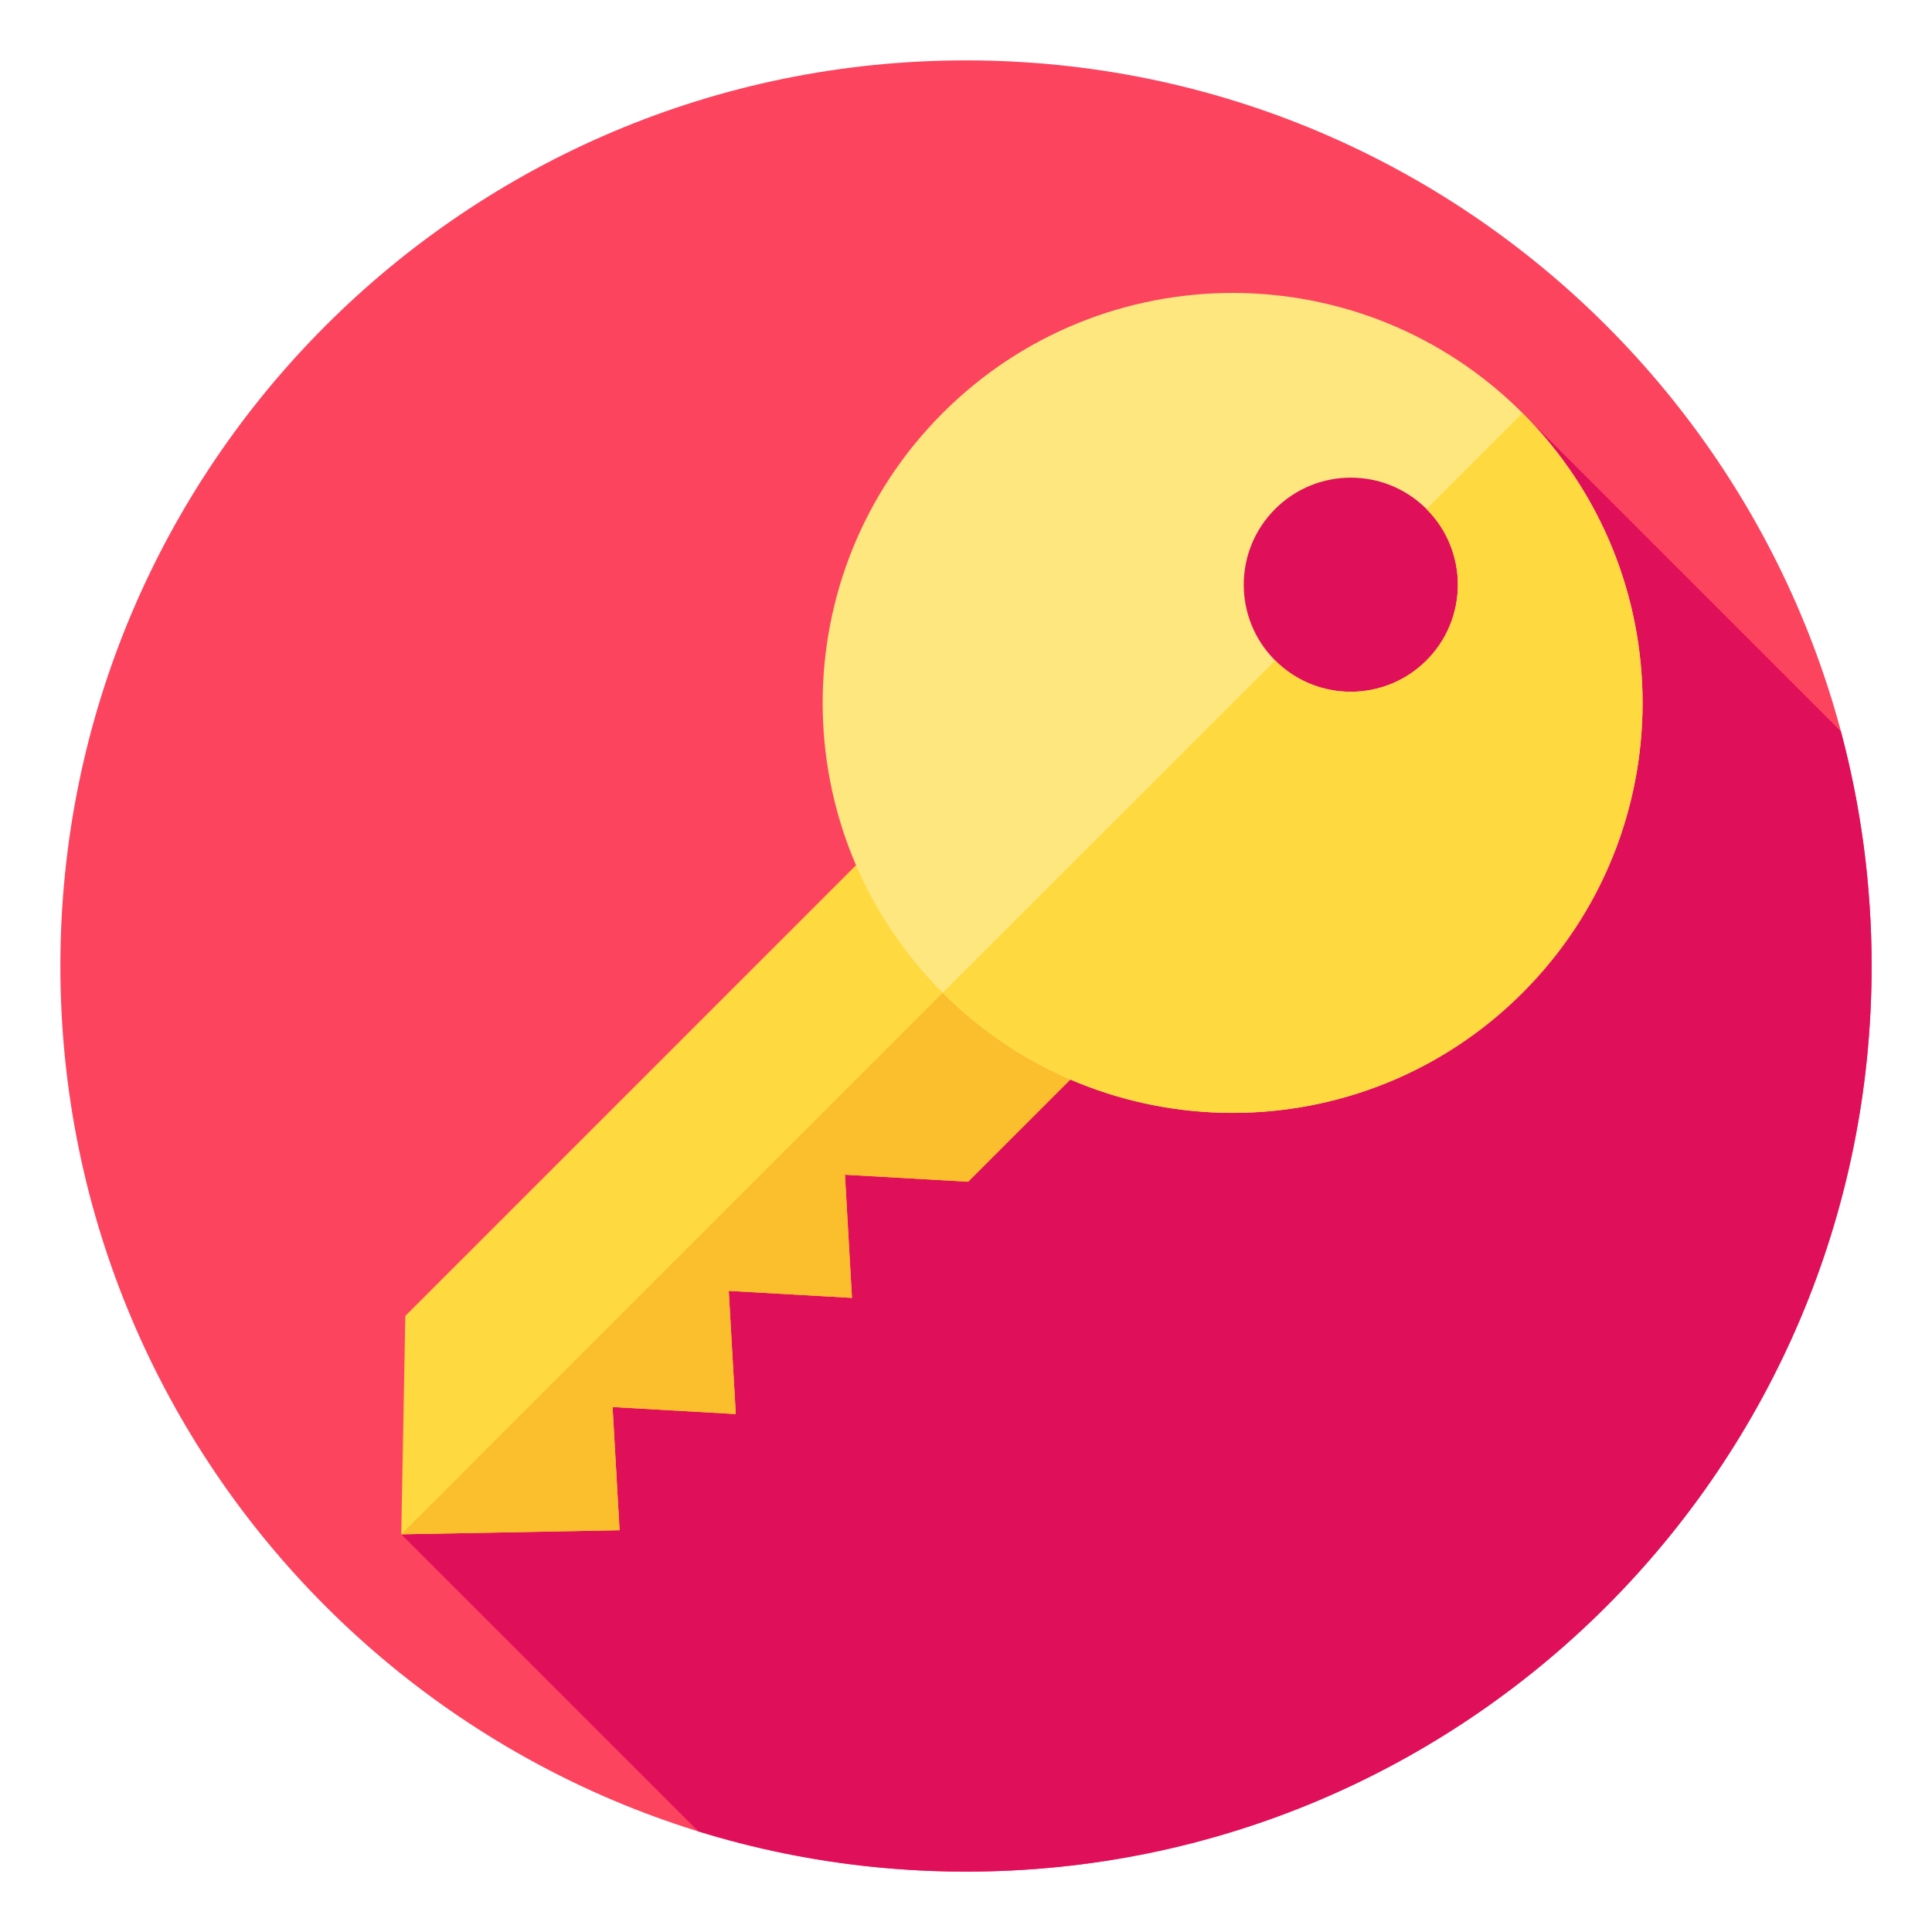 <svg width="32" height="32" viewBox="0 0 32 32" fill="none" xmlns="http://www.w3.org/2000/svg">
<path d="M16 31C24.284 31 31 24.284 31 16C31 7.716 24.284 1 16 1C7.716 1 1 7.716 1 16C1 24.284 7.716 31 16 31Z" fill="#FC445F"/>
<path d="M31 16C31 14.656 30.822 13.354 30.491 12.114L25.218 6.841C25.218 6.841 21.332 5.512 19.808 8.383C18.285 11.254 6.646 25.413 6.646 25.413L11.567 30.334C12.968 30.767 14.457 31 16 31C24.284 31 31 24.284 31 16Z" fill="#E00F5A"/>
<path d="M6.713 21.796L6.646 25.413L10.262 25.345L10.146 23.305L12.186 23.421L12.07 21.381L14.111 21.497L13.995 19.457L16.035 19.573L18.842 16.765L15.293 13.216L6.713 21.796Z" fill="#FED940"/>
<path d="M18.843 16.765L16.035 19.573L13.995 19.457L14.111 21.497L12.071 21.381L12.187 23.421L10.146 23.305L10.262 25.346L6.646 25.413L17.068 14.99L18.843 16.765Z" fill="#FBBE2C"/>
<path d="M25.217 6.841C22.566 4.189 18.266 4.189 15.614 6.841C12.963 9.493 12.963 13.792 15.614 16.444C18.266 19.096 22.566 19.096 25.217 16.444C27.869 13.792 27.869 9.493 25.217 6.841ZM21.12 10.939C20.427 10.246 20.427 9.123 21.12 8.431C21.812 7.738 22.935 7.738 23.628 8.431C24.32 9.123 24.32 10.246 23.628 10.939C22.935 11.631 21.812 11.631 21.12 10.939Z" fill="#FFE780"/>
<path d="M25.217 6.841L23.627 8.431C24.32 9.123 24.32 10.246 23.627 10.938C22.935 11.631 21.812 11.631 21.12 10.939L15.614 16.444C16.241 17.071 16.96 17.549 17.728 17.88C20.207 18.947 23.192 18.469 25.217 16.444C27.869 13.792 27.869 9.493 25.217 6.841Z" fill="#FED940"/>
</svg>

